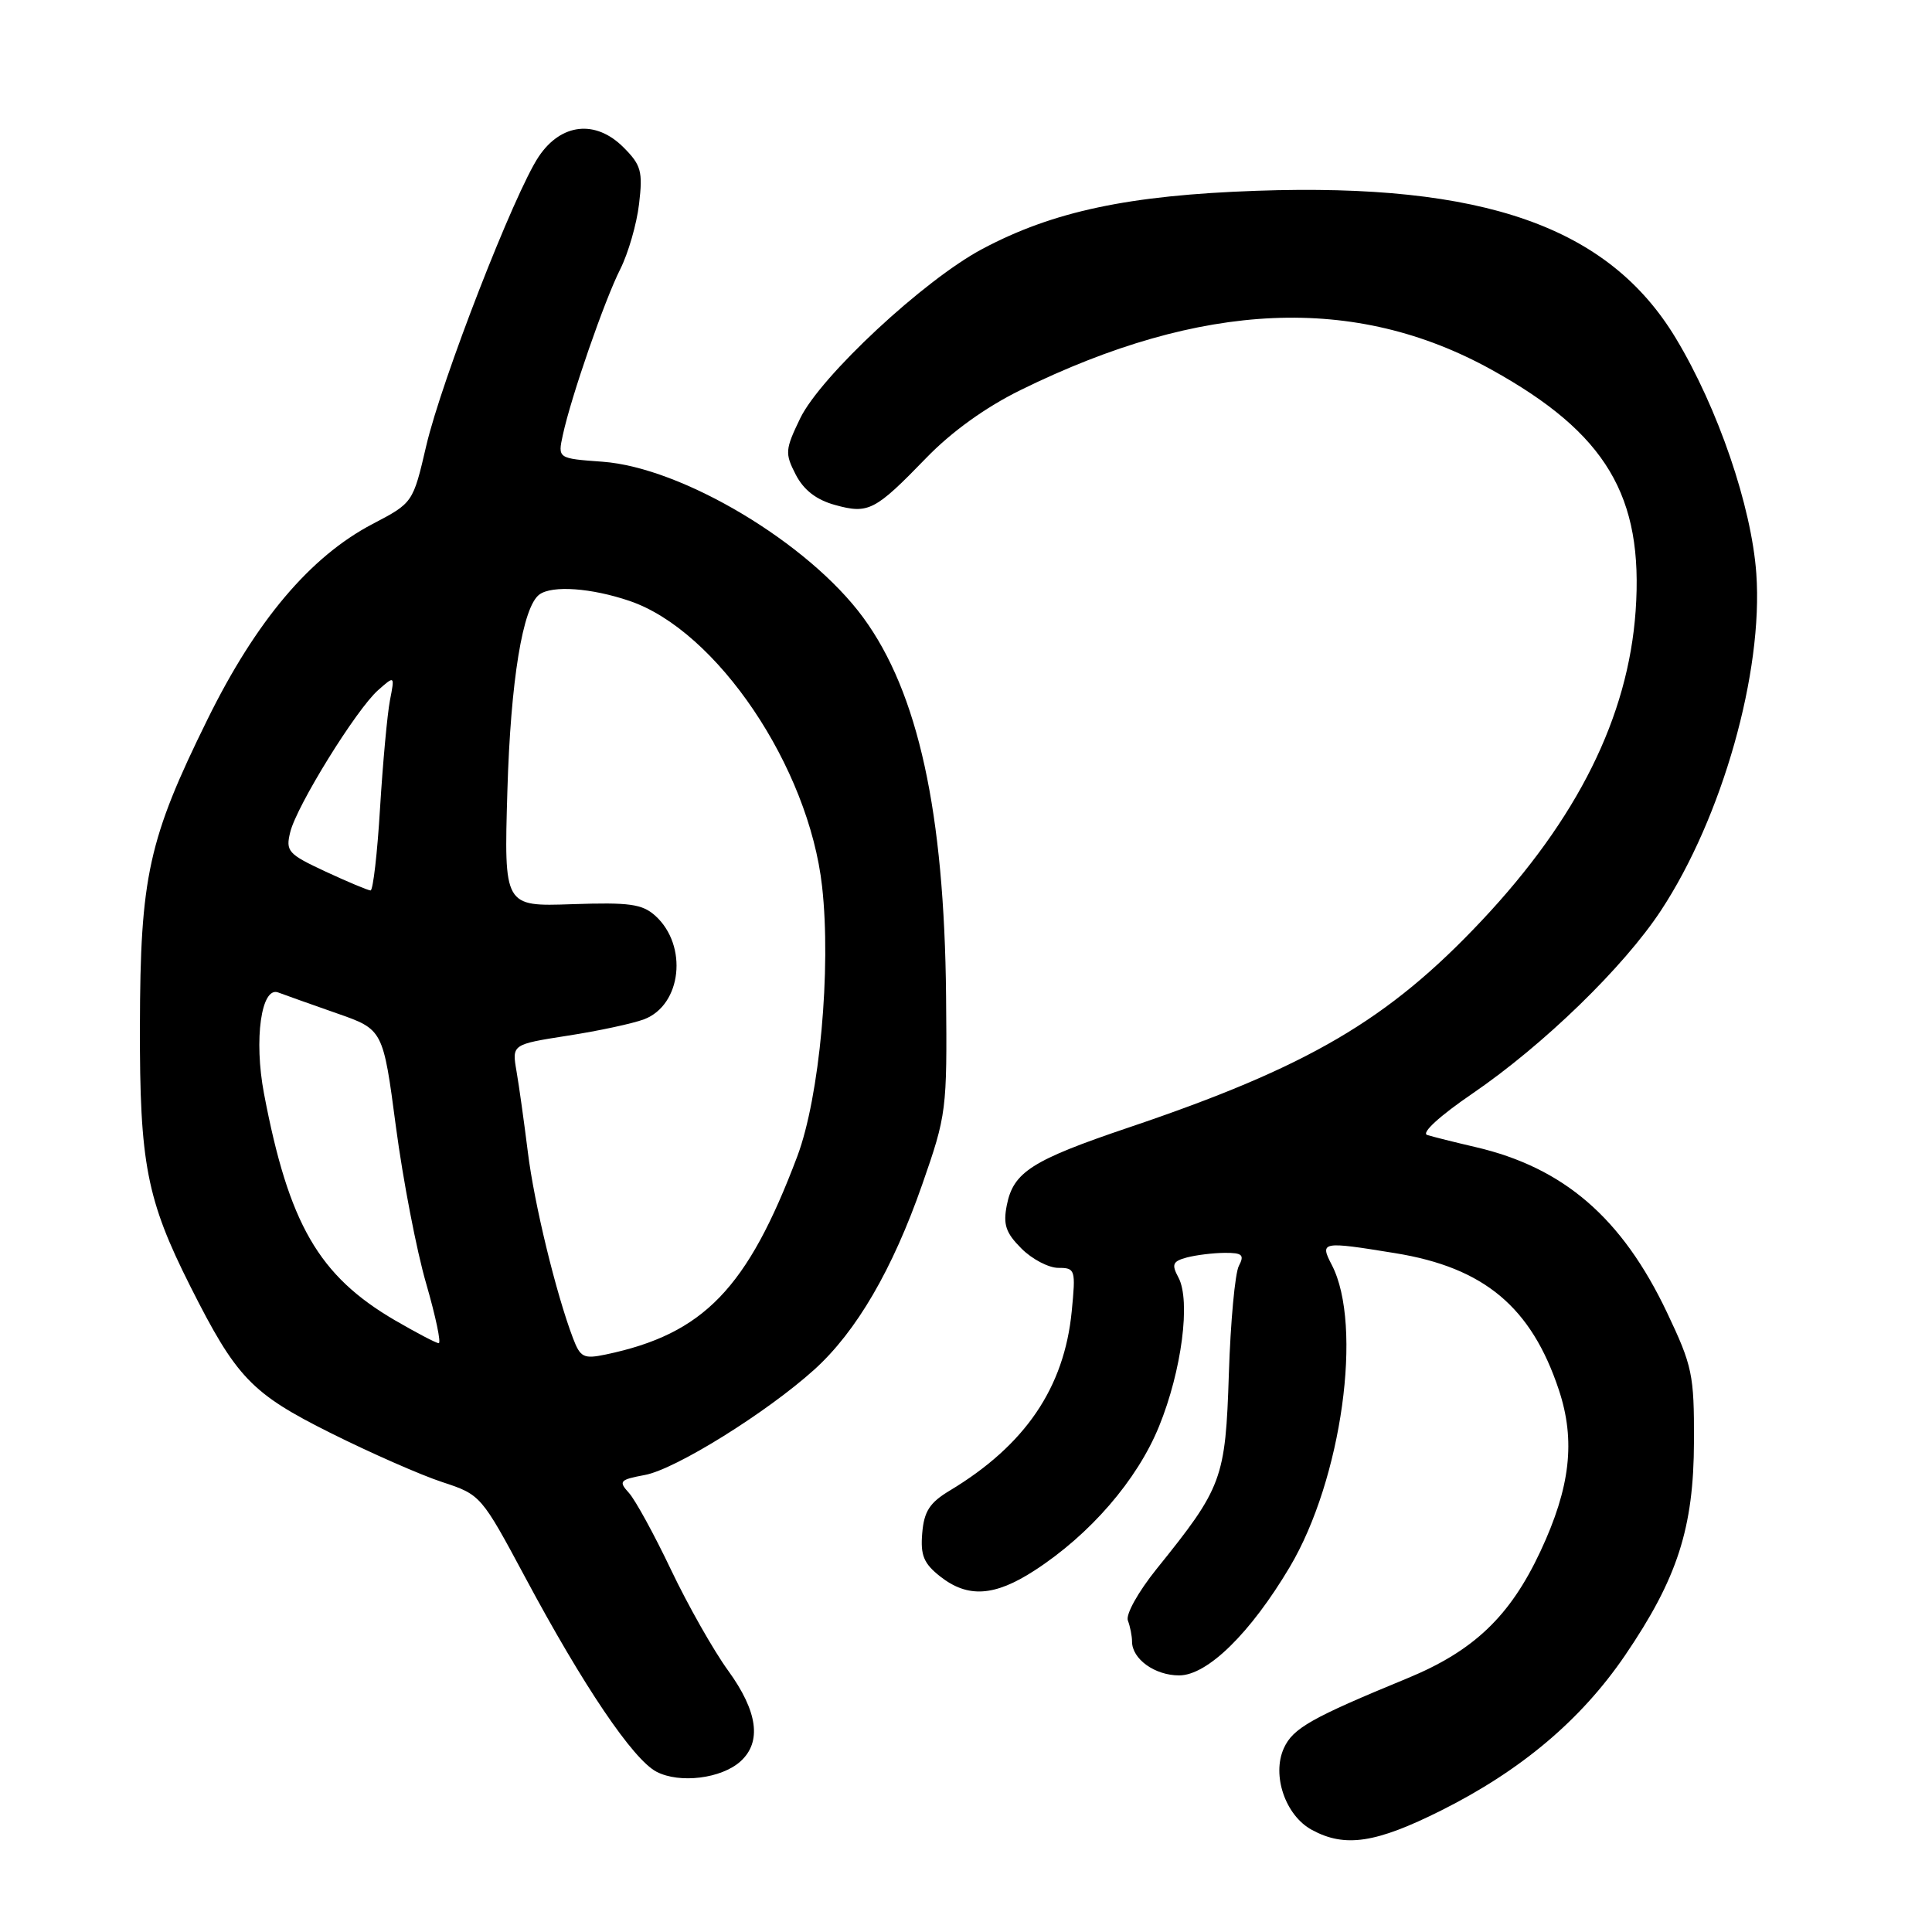 <?xml version="1.0" encoding="UTF-8" standalone="no"?>
<!DOCTYPE svg PUBLIC "-//W3C//DTD SVG 1.1//EN" "http://www.w3.org/Graphics/SVG/1.1/DTD/svg11.dtd" >
<svg xmlns="http://www.w3.org/2000/svg" xmlns:xlink="http://www.w3.org/1999/xlink" version="1.1" viewBox="0 0 256 256">
 <g >
 <path fill="currentColor"
d=" M 190.94 239.91 C 201.55 234.60 209.48 227.91 215.31 219.37 C 222.27 209.15 224.43 202.47 224.46 191.00 C 224.49 182.13 224.25 181.00 220.88 173.90 C 214.93 161.38 207.21 154.71 195.50 151.99 C 192.75 151.35 189.87 150.63 189.11 150.39 C 188.29 150.13 190.77 147.86 195.11 144.90 C 204.54 138.45 215.16 128.14 220.09 120.64 C 228.21 108.29 233.65 89.07 232.72 76.00 C 232.09 67.10 227.63 54.06 222.05 44.81 C 213.15 30.05 196.60 24.23 166.50 25.28 C 149.56 25.87 139.53 28.00 130.14 33.00 C 122.41 37.12 108.74 49.85 106.03 55.43 C 104.03 59.58 103.99 60.07 105.44 62.89 C 106.50 64.94 108.17 66.23 110.64 66.91 C 115.08 68.14 115.95 67.68 122.74 60.67 C 126.10 57.20 130.60 53.96 135.24 51.68 C 159.30 39.86 179.56 38.99 197.62 48.98 C 212.83 57.40 217.80 65.71 216.73 80.95 C 215.74 94.99 209.04 108.48 196.32 122.00 C 183.93 135.17 173.33 141.38 149.47 149.43 C 136.73 153.74 134.28 155.30 133.41 159.68 C 132.90 162.26 133.26 163.35 135.34 165.43 C 136.75 166.85 138.96 168.00 140.24 168.00 C 142.48 168.00 142.55 168.23 142.01 173.75 C 141.02 183.89 135.84 191.50 125.85 197.51 C 123.18 199.11 122.44 200.27 122.20 203.15 C 121.95 206.09 122.40 207.17 124.58 208.89 C 128.23 211.76 131.77 211.54 137.05 208.12 C 144.44 203.34 150.69 196.11 153.58 189.00 C 156.59 181.62 157.79 172.35 156.15 169.28 C 155.21 167.53 155.38 167.13 157.27 166.62 C 158.50 166.30 160.75 166.02 162.29 166.01 C 164.62 166.00 164.92 166.28 164.15 167.75 C 163.65 168.71 163.05 175.14 162.83 182.04 C 162.38 195.99 161.97 197.08 153.25 207.90 C 150.81 210.94 149.14 213.93 149.45 214.73 C 149.75 215.52 150.00 216.77 150.00 217.51 C 150.00 219.83 153.02 222.00 156.24 222.00 C 159.98 222.00 165.69 216.41 170.91 207.62 C 177.78 196.05 180.63 175.61 176.47 167.61 C 174.86 164.51 175.10 164.46 184.87 166.05 C 196.66 167.96 202.91 173.19 206.56 184.18 C 208.79 190.89 208.08 197.09 204.12 205.55 C 200.09 214.17 195.28 218.76 186.46 222.39 C 173.74 227.63 171.32 229.00 170.12 231.64 C 168.49 235.22 170.32 240.57 173.83 242.47 C 178.21 244.85 182.30 244.23 190.94 239.91 Z  M 98.12 233.39 C 100.96 230.82 100.41 226.78 96.48 221.36 C 94.54 218.69 91.14 212.68 88.91 208.00 C 86.69 203.33 84.18 198.75 83.34 197.82 C 81.93 196.27 82.10 196.07 85.46 195.44 C 89.53 194.68 101.61 187.16 107.91 181.47 C 113.48 176.43 118.27 168.21 122.20 156.95 C 125.42 147.72 125.50 147.13 125.36 132.00 C 125.13 107.60 121.66 91.76 114.38 81.83 C 107.12 71.94 90.39 61.95 79.83 61.18 C 73.90 60.75 73.90 60.75 74.58 57.63 C 75.68 52.55 80.10 39.80 82.18 35.68 C 83.24 33.58 84.37 29.68 84.68 27.02 C 85.19 22.71 84.96 21.87 82.61 19.52 C 78.92 15.83 74.35 16.33 71.39 20.74 C 68.17 25.53 58.51 50.37 56.48 59.07 C 54.72 66.63 54.72 66.63 49.35 69.44 C 41.11 73.76 33.93 82.26 27.51 95.29 C 19.66 111.22 18.58 116.14 18.54 136.00 C 18.50 154.15 19.43 158.95 25.22 170.45 C 31.32 182.56 33.30 184.63 43.81 189.88 C 49.14 192.54 55.80 195.47 58.62 196.39 C 63.70 198.06 63.77 198.15 69.62 209.06 C 77.31 223.43 83.89 233.16 87.00 234.77 C 90.07 236.36 95.60 235.67 98.12 233.39 Z  M 75.93 177.33 C 73.67 171.38 70.78 159.48 69.94 152.64 C 69.45 148.71 68.78 143.90 68.44 141.94 C 67.83 138.39 67.83 138.39 75.24 137.23 C 79.32 136.60 83.87 135.62 85.35 135.06 C 90.33 133.16 91.18 125.29 86.84 121.35 C 85.10 119.78 83.42 119.55 75.79 119.81 C 66.78 120.12 66.78 120.12 67.23 104.81 C 67.66 90.17 69.26 80.38 71.48 78.77 C 73.19 77.53 78.38 77.91 83.43 79.63 C 94.99 83.57 107.16 101.61 108.93 117.45 C 110.16 128.39 108.60 145.36 105.65 153.21 C 99.04 170.75 93.24 176.76 80.26 179.48 C 77.34 180.09 76.90 179.87 75.93 177.33 Z  M 52.34 174.95 C 42.23 169.05 38.26 162.18 34.98 144.90 C 33.62 137.74 34.62 130.64 36.87 131.51 C 37.77 131.85 41.26 133.09 44.63 134.27 C 50.76 136.41 50.76 136.41 52.46 149.29 C 53.40 156.37 55.20 165.73 56.47 170.08 C 57.73 174.44 58.48 177.99 58.13 177.98 C 57.79 177.97 55.18 176.60 52.34 174.95 Z  M 43.14 115.49 C 38.16 113.17 37.83 112.80 38.46 110.25 C 39.33 106.74 47.20 94.02 50.09 91.46 C 52.31 89.50 52.31 89.50 51.67 92.80 C 51.32 94.62 50.73 101.03 50.36 107.05 C 50.00 113.07 49.43 118.00 49.10 117.99 C 48.77 117.98 46.09 116.86 43.14 115.49 Z "/>
</g>
</svg>